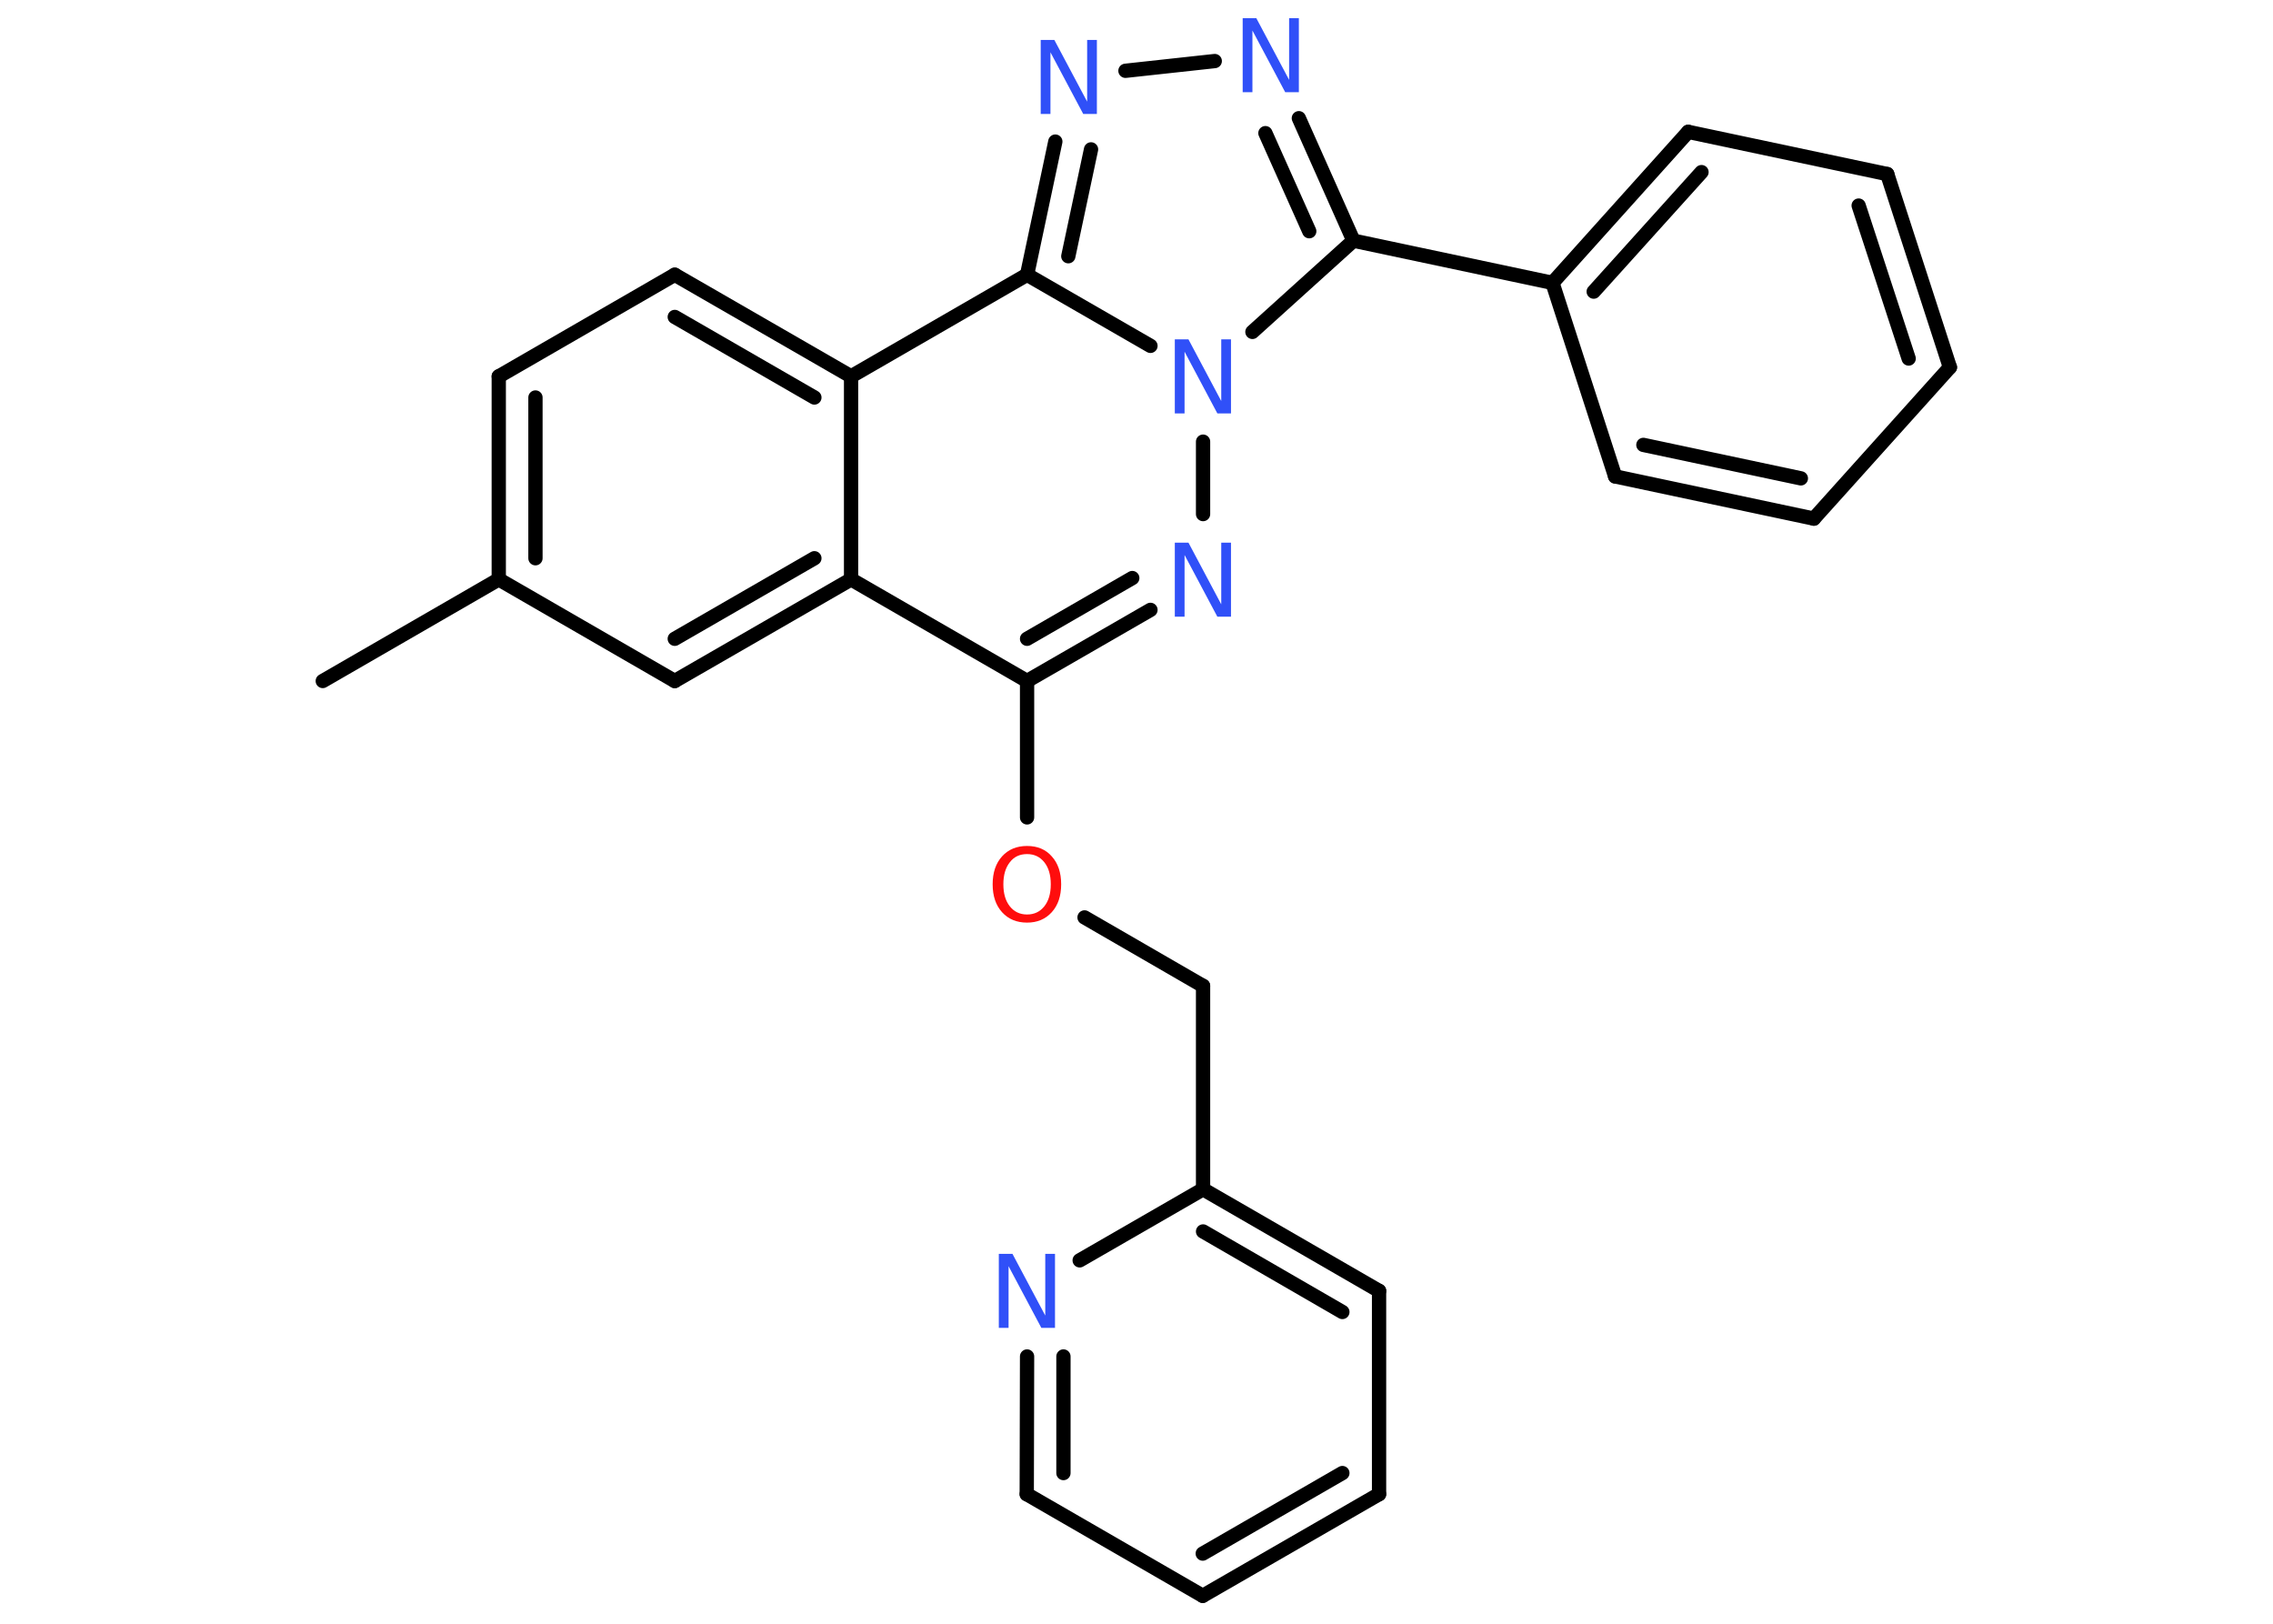 <?xml version='1.0' encoding='UTF-8'?>
<!DOCTYPE svg PUBLIC "-//W3C//DTD SVG 1.1//EN" "http://www.w3.org/Graphics/SVG/1.1/DTD/svg11.dtd">
<svg version='1.2' xmlns='http://www.w3.org/2000/svg' xmlns:xlink='http://www.w3.org/1999/xlink' width='70.0mm' height='50.0mm' viewBox='0 0 70.0 50.0'>
  <desc>Generated by the Chemistry Development Kit (http://github.com/cdk)</desc>
  <g stroke-linecap='round' stroke-linejoin='round' stroke='#000000' stroke-width='.44' fill='#3050F8'>
    <rect x='.0' y='.0' width='70.0' height='50.0' fill='#FFFFFF' stroke='none'/>
    <g id='mol1' class='mol'>
      <line id='mol1bnd1' class='bond' x1='9.94' y1='20.97' x2='15.36' y2='17.84'/>
      <g id='mol1bnd2' class='bond'>
        <line x1='15.36' y1='11.59' x2='15.36' y2='17.84'/>
        <line x1='16.49' y1='12.24' x2='16.49' y2='17.19'/>
      </g>
      <line id='mol1bnd3' class='bond' x1='15.36' y1='11.59' x2='20.78' y2='8.46'/>
      <g id='mol1bnd4' class='bond'>
        <line x1='26.21' y1='11.59' x2='20.78' y2='8.46'/>
        <line x1='25.08' y1='12.24' x2='20.78' y2='9.76'/>
      </g>
      <line id='mol1bnd5' class='bond' x1='26.21' y1='11.59' x2='26.21' y2='17.84'/>
      <g id='mol1bnd6' class='bond'>
        <line x1='20.78' y1='20.97' x2='26.21' y2='17.84'/>
        <line x1='20.78' y1='19.67' x2='25.08' y2='17.19'/>
      </g>
      <line id='mol1bnd7' class='bond' x1='15.36' y1='17.84' x2='20.78' y2='20.97'/>
      <line id='mol1bnd8' class='bond' x1='26.21' y1='17.84' x2='31.63' y2='20.97'/>
      <line id='mol1bnd9' class='bond' x1='31.63' y1='20.97' x2='31.63' y2='25.17'/>
      <line id='mol1bnd10' class='bond' x1='33.4' y1='28.25' x2='37.05' y2='30.36'/>
      <line id='mol1bnd11' class='bond' x1='37.05' y1='30.36' x2='37.05' y2='36.62'/>
      <g id='mol1bnd12' class='bond'>
        <line x1='42.47' y1='39.75' x2='37.05' y2='36.62'/>
        <line x1='41.34' y1='40.4' x2='37.05' y2='37.92'/>
      </g>
      <line id='mol1bnd13' class='bond' x1='42.47' y1='39.75' x2='42.47' y2='46.01'/>
      <g id='mol1bnd14' class='bond'>
        <line x1='37.04' y1='49.14' x2='42.47' y2='46.01'/>
        <line x1='37.04' y1='47.84' x2='41.34' y2='45.36'/>
      </g>
      <line id='mol1bnd15' class='bond' x1='37.04' y1='49.14' x2='31.62' y2='46.01'/>
      <g id='mol1bnd16' class='bond'>
        <line x1='31.63' y1='41.77' x2='31.62' y2='46.01'/>
        <line x1='32.75' y1='41.77' x2='32.75' y2='45.36'/>
      </g>
      <line id='mol1bnd17' class='bond' x1='37.05' y1='36.62' x2='33.25' y2='38.81'/>
      <g id='mol1bnd18' class='bond'>
        <line x1='31.63' y1='20.97' x2='35.43' y2='18.78'/>
        <line x1='31.63' y1='19.67' x2='34.87' y2='17.8'/>
      </g>
      <line id='mol1bnd19' class='bond' x1='37.05' y1='15.83' x2='37.05' y2='13.6'/>
      <line id='mol1bnd20' class='bond' x1='38.57' y1='10.22' x2='41.68' y2='7.41'/>
      <line id='mol1bnd21' class='bond' x1='41.68' y1='7.41' x2='47.81' y2='8.71'/>
      <g id='mol1bnd22' class='bond'>
        <line x1='51.99' y1='4.06' x2='47.81' y2='8.71'/>
        <line x1='52.4' y1='5.3' x2='49.08' y2='8.98'/>
      </g>
      <line id='mol1bnd23' class='bond' x1='51.99' y1='4.06' x2='58.12' y2='5.36'/>
      <g id='mol1bnd24' class='bond'>
        <line x1='60.05' y1='11.31' x2='58.12' y2='5.36'/>
        <line x1='58.78' y1='11.04' x2='57.24' y2='6.33'/>
      </g>
      <line id='mol1bnd25' class='bond' x1='60.05' y1='11.31' x2='55.86' y2='15.97'/>
      <g id='mol1bnd26' class='bond'>
        <line x1='49.74' y1='14.67' x2='55.86' y2='15.97'/>
        <line x1='50.61' y1='13.7' x2='55.46' y2='14.73'/>
      </g>
      <line id='mol1bnd27' class='bond' x1='47.81' y1='8.71' x2='49.74' y2='14.67'/>
      <g id='mol1bnd28' class='bond'>
        <line x1='41.68' y1='7.41' x2='40.0' y2='3.64'/>
        <line x1='40.32' y1='7.12' x2='38.97' y2='4.1'/>
      </g>
      <line id='mol1bnd29' class='bond' x1='37.41' y1='1.88' x2='34.66' y2='2.18'/>
      <g id='mol1bnd30' class='bond'>
        <line x1='32.5' y1='4.36' x2='31.63' y2='8.46'/>
        <line x1='33.6' y1='4.6' x2='32.9' y2='7.89'/>
      </g>
      <line id='mol1bnd31' class='bond' x1='26.21' y1='11.59' x2='31.63' y2='8.46'/>
      <line id='mol1bnd32' class='bond' x1='35.43' y1='10.65' x2='31.63' y2='8.46'/>
      <path id='mol1atm9' class='atom' d='M31.63 26.3q-.34 .0 -.53 .25q-.2 .25 -.2 .68q.0 .43 .2 .68q.2 .25 .53 .25q.33 .0 .53 -.25q.2 -.25 .2 -.68q.0 -.43 -.2 -.68q-.2 -.25 -.53 -.25zM31.63 26.05q.48 .0 .76 .32q.29 .32 .29 .86q.0 .54 -.29 .86q-.29 .32 -.76 .32q-.48 .0 -.77 -.32q-.29 -.32 -.29 -.86q.0 -.54 .29 -.86q.29 -.32 .77 -.32z' stroke='none' fill='#FF0D0D'/>
      <path id='mol1atm16' class='atom' d='M30.77 38.61h.41l1.01 1.9v-1.9h.3v2.28h-.42l-1.01 -1.9v1.9h-.3v-2.28z' stroke='none'/>
      <path id='mol1atm17' class='atom' d='M36.19 16.71h.41l1.01 1.9v-1.9h.3v2.28h-.42l-1.01 -1.9v1.9h-.3v-2.28z' stroke='none'/>
      <path id='mol1atm18' class='atom' d='M36.19 10.45h.41l1.01 1.9v-1.9h.3v2.28h-.42l-1.01 -1.9v1.9h-.3v-2.28z' stroke='none'/>
      <path id='mol1atm26' class='atom' d='M38.28 .56h.41l1.01 1.9v-1.9h.3v2.28h-.42l-1.01 -1.9v1.9h-.3v-2.28z' stroke='none'/>
      <path id='mol1atm27' class='atom' d='M32.06 1.23h.41l1.01 1.9v-1.9h.3v2.28h-.42l-1.01 -1.9v1.9h-.3v-2.28z' stroke='none'/>
    </g>
  </g>
</svg>
